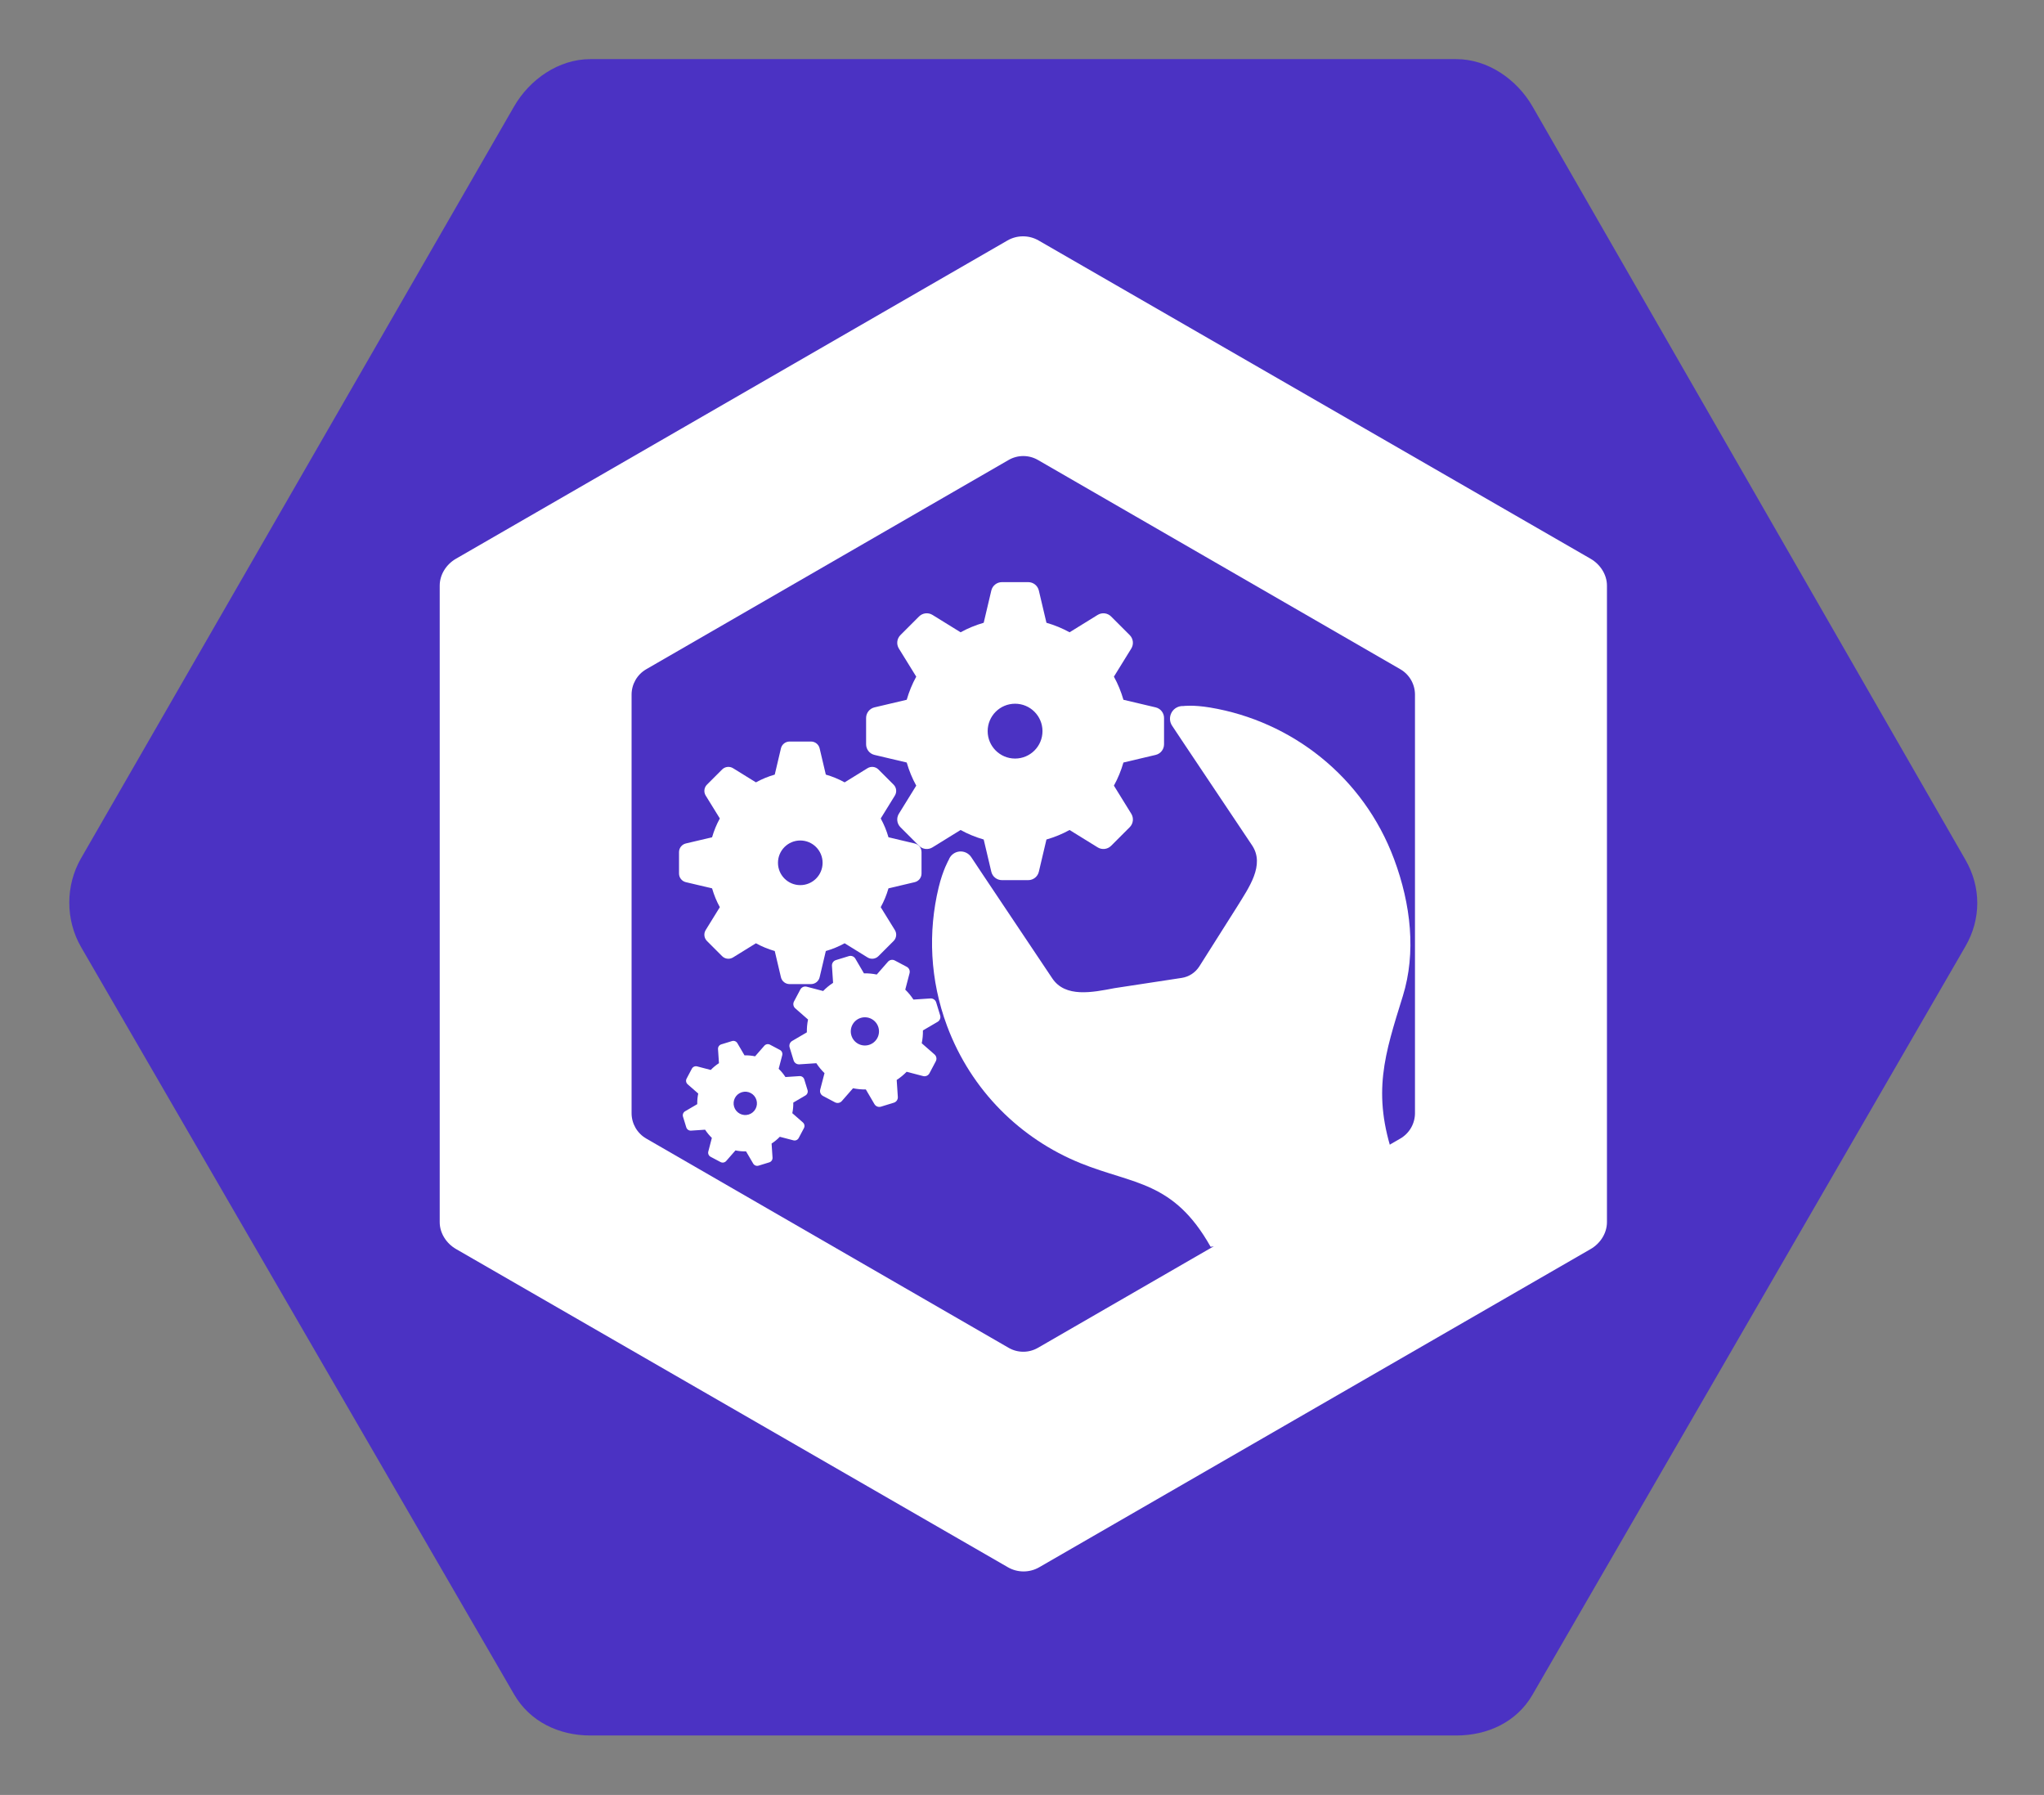 <svg width="295" height="259" viewBox="0 0 295 259" fill="none" xmlns="http://www.w3.org/2000/svg">
<rect x="0" y="0" width="295" height="259" fill="#808080" stroke="none"/>
<path d="M57.24 72.513L144.276 22.274C146.454 21.016 149.139 21.016 151.317 22.274L238.355 72.513C240.531 73.77 241.876 76.093 241.876 78.609V179.086C241.876 181.6 240.531 183.925 238.355 185.184L151.317 235.423C149.139 236.681 146.454 236.681 144.276 235.423L57.24 185.184C55.062 183.927 53.719 181.602 53.719 179.086V78.609C53.721 76.093 55.063 73.77 57.24 72.513Z" fill="white"/>
<path d="M93.269 96.568L145.569 66.372C146.878 65.616 148.491 65.616 149.8 66.372L202.102 96.568C203.41 97.324 204.217 98.72 204.217 100.232V160.623C204.217 162.133 203.41 163.531 202.102 164.288L149.8 194.483C148.491 195.239 146.878 195.239 145.569 194.483L93.269 164.288C91.96 163.532 91.153 162.135 91.153 160.623V100.232C91.154 98.72 91.961 97.324 93.269 96.568Z" fill="#4B32C3"/>
<path d="M132.014 121.709L128.23 120.816C127.955 119.862 127.581 118.951 127.111 118.1L129.151 114.798C129.464 114.292 129.387 113.639 128.967 113.219L126.781 111.033C126.362 110.614 125.709 110.537 125.203 110.85L121.902 112.89C121.05 112.42 120.139 112.046 119.186 111.771L118.293 107.986C118.156 107.409 117.64 107 117.047 107H113.955C113.361 107 112.845 107.409 112.709 107.986L111.816 111.771C110.862 112.046 109.951 112.419 109.1 112.89L105.798 110.848C105.293 110.537 104.639 110.613 104.219 111.033L102.033 113.219C101.613 113.638 101.537 114.293 101.849 114.797L103.89 118.1C103.42 118.951 103.046 119.862 102.771 120.815L98.986 121.708C98.409 121.845 98 122.361 98 122.955V126.046C98 126.639 98.409 127.156 98.986 127.292L102.771 128.185C103.047 129.139 103.42 130.049 103.89 130.9L101.848 134.203C101.537 134.709 101.613 135.362 102.033 135.782L104.219 137.968C104.638 138.388 105.293 138.464 105.797 138.152L109.1 136.11C109.952 136.58 110.863 136.954 111.816 137.229L112.709 141.014C112.845 141.592 113.361 142 113.955 142H117.047C117.64 142 118.156 141.592 118.293 141.014L119.186 137.229C120.139 136.954 121.049 136.58 121.901 136.11L125.203 138.151C125.709 138.464 126.362 138.387 126.781 137.967L128.968 135.781C129.387 135.362 129.464 134.708 129.151 134.202L127.11 130.901C127.581 130.049 127.954 129.139 128.229 128.185L132.014 127.292C132.593 127.155 133 126.64 133 126.046V122.954C133 122.361 132.592 121.845 132.014 121.709ZM115.5 127.72C113.723 127.72 112.281 126.278 112.281 124.5C112.281 122.722 113.723 121.279 115.5 121.279C117.279 121.279 118.721 122.722 118.721 124.5C118.721 126.278 117.279 127.72 115.5 127.72Z" fill="white"/>
<path d="M134.285 144.071L131.833 144.234C131.49 143.709 131.095 143.228 130.652 142.801L131.272 140.427C131.367 140.063 131.199 139.683 130.868 139.507L129.14 138.592C128.809 138.416 128.401 138.491 128.153 138.774L126.537 140.62C125.935 140.494 125.315 140.438 124.688 140.448L123.446 138.327C123.256 138.004 122.868 137.853 122.51 137.963L120.641 138.537C120.282 138.647 120.047 138.99 120.071 139.364L120.234 141.817C119.709 142.161 119.228 142.555 118.801 142.998L116.427 142.377C116.064 142.283 115.683 142.45 115.507 142.782L114.592 144.509C114.416 144.84 114.492 145.25 114.774 145.497L116.621 147.113C116.495 147.716 116.438 148.335 116.449 148.962L114.327 150.205C114.004 150.395 113.853 150.782 113.963 151.141L114.537 153.009C114.647 153.368 114.99 153.604 115.364 153.579L117.818 153.416C118.161 153.941 118.556 154.421 118.998 154.848L118.377 157.224C118.283 157.587 118.451 157.968 118.782 158.144L120.509 159.059C120.841 159.234 121.25 159.159 121.497 158.876L123.114 157.029C123.716 157.155 124.336 157.212 124.962 157.201L126.205 159.322C126.395 159.646 126.783 159.797 127.141 159.687L129.01 159.112C129.368 159.002 129.604 158.66 129.579 158.285L129.416 155.832C129.941 155.489 130.422 155.094 130.849 154.652L133.224 155.272C133.587 155.367 133.967 155.199 134.143 154.868L135.058 153.14C135.234 152.809 135.159 152.4 134.876 152.153L133.029 150.536C133.156 149.934 133.212 149.315 133.201 148.688L135.323 147.445C135.647 147.255 135.797 146.868 135.687 146.509L135.113 144.64C135.003 144.282 134.66 144.046 134.285 144.071ZM125.423 150.771C124.349 151.101 123.21 150.497 122.88 149.423C122.549 148.348 123.153 147.209 124.227 146.879C125.301 146.548 126.441 147.152 126.771 148.227C127.101 149.301 126.498 150.44 125.423 150.771Z" fill="white"/>
<path d="M115.389 155.277L113.36 155.412C113.076 154.977 112.749 154.579 112.383 154.225L112.896 152.261C112.974 151.96 112.836 151.645 112.562 151.5L111.132 150.743C110.858 150.597 110.52 150.66 110.315 150.893L108.978 152.421C108.48 152.317 107.967 152.27 107.448 152.279L106.42 150.523C106.263 150.256 105.942 150.131 105.645 150.222L104.099 150.697C103.802 150.788 103.607 151.072 103.628 151.382L103.763 153.411C103.328 153.696 102.93 154.022 102.577 154.389L100.612 153.875C100.311 153.797 99.996 153.935 99.851 154.21L99.094 155.639C98.948 155.913 99.011 156.252 99.244 156.456L100.772 157.794C100.668 158.292 100.621 158.805 100.63 159.324L98.875 160.352C98.607 160.509 98.482 160.83 98.573 161.127L99.048 162.673C99.14 162.969 99.423 163.165 99.733 163.144L101.763 163.009C102.047 163.443 102.373 163.841 102.739 164.194L102.226 166.16C102.148 166.461 102.287 166.776 102.561 166.921L103.99 167.678C104.264 167.824 104.603 167.761 104.807 167.528L106.145 165.999C106.644 166.103 107.156 166.15 107.675 166.141L108.703 167.896C108.86 168.164 109.181 168.289 109.478 168.198L111.024 167.723C111.321 167.632 111.516 167.348 111.495 167.038L111.36 165.008C111.794 164.724 112.192 164.398 112.546 164.032L114.511 164.545C114.812 164.623 115.126 164.485 115.272 164.21L116.029 162.781C116.174 162.507 116.112 162.169 115.878 161.964L114.35 160.626C114.455 160.128 114.501 159.616 114.492 159.097L116.248 158.068C116.516 157.911 116.64 157.591 116.549 157.294L116.074 155.748C115.983 155.451 115.699 155.256 115.389 155.277ZM108.056 160.82C107.167 161.093 106.225 160.594 105.951 159.705C105.678 158.816 106.178 157.873 107.066 157.6C107.955 157.326 108.898 157.826 109.171 158.715C109.445 159.604 108.945 160.547 108.056 160.82Z" fill="white"/>
<path d="M166.788 102.071L162.14 100.973C161.801 99.802 161.342 98.683 160.765 97.637L163.272 93.58C163.655 92.959 163.561 92.157 163.046 91.641L160.359 88.954C159.844 88.44 159.042 88.346 158.421 88.729L154.365 91.236C153.319 90.659 152.2 90.2 151.028 89.861L149.931 85.211C149.763 84.502 149.129 84 148.401 84H144.601C143.873 84 143.239 84.502 143.071 85.211L141.973 89.861C140.802 90.2 139.683 90.657 138.637 91.236L134.58 88.728C133.959 88.346 133.157 88.439 132.641 88.954L129.954 91.64C129.439 92.156 129.346 92.959 129.728 93.579L132.236 97.637C131.658 98.683 131.2 99.802 130.862 100.973L126.211 102.07C125.502 102.239 125 102.872 125 103.601V107.4C125 108.128 125.502 108.763 126.211 108.93L130.862 110.028C131.2 111.199 131.658 112.317 132.236 113.363L129.728 117.421C129.346 118.042 129.439 118.845 129.954 119.361L132.64 122.047C133.156 122.562 133.959 122.656 134.579 122.272L138.637 119.764C139.684 120.342 140.803 120.8 141.973 121.138L143.071 125.788C143.239 126.499 143.873 127 144.601 127H148.401C149.129 127 149.763 126.499 149.931 125.788L151.028 121.138C152.199 120.8 153.318 120.342 154.364 119.764L158.421 122.272C159.042 122.655 159.844 122.561 160.36 122.046L163.047 119.359C163.561 118.844 163.655 118.042 163.272 117.42L160.764 113.364C161.343 112.318 161.8 111.199 162.139 110.028L166.789 108.93C167.5 108.762 168 108.129 168 107.4V103.6C168 102.873 167.499 102.239 166.788 102.071ZM146.501 109.456C144.317 109.456 142.545 107.684 142.545 105.5C142.545 103.315 144.317 101.543 146.501 101.543C148.685 101.543 150.457 103.315 150.457 105.5C150.457 107.684 148.685 109.456 146.501 109.456Z" fill="white"/>
<path d="M174.649 102.094C172.189 101.683 170.791 101.878 170.791 101.878C170.102 101.839 169.442 102.195 169.1 102.793C168.755 103.399 168.777 104.136 169.165 104.72L170.889 107.312L180.711 121.987C182.597 124.82 180.227 128.097 178.553 130.819L173.094 139.445C172.523 140.342 171.596 140.949 170.545 141.108L160.855 142.585C157.644 143.2 153.75 143.997 151.864 141.165L141.809 126.143L140.172 123.678C139.788 123.104 139.113 122.791 138.431 122.872C137.744 122.956 137.167 123.417 136.929 124.063C136.929 124.063 136.091 125.49 135.474 128.038C133.923 134.456 134.205 141.383 136.681 148.035C140.177 157.406 147.336 164.352 155.938 167.839C163.58 170.934 169.372 170.391 174.719 179.901C174.782 179.897 174.84 179.894 174.896 179.887C179.374 179.396 183.759 178.194 187.904 176.33C192.049 174.465 195.857 171.981 199.195 168.956C199.87 168.344 200.532 167.703 201.171 167.048C197.952 157.701 199.855 152.144 202.469 143.707C204.395 137.475 203.645 130.527 201.2 123.968C196.756 112.043 186.379 104.055 174.649 102.094Z" fill="white"/>
<path d="M283.667 124.074L221.178 15.361C218.908 11.43 214.715 8.531 210.176 8.531H85.196C80.656 8.531 76.462 11.43 74.192 15.361L11.702 123.835C9.433 127.766 9.433 132.728 11.702 136.66L74.192 244.483C76.462 248.413 80.656 250.423 85.196 250.423H210.175C214.714 250.423 218.908 248.474 221.177 244.542L283.666 136.544C285.938 132.614 285.938 128.005 283.667 124.074ZM231.923 176.351C231.923 177.949 230.961 179.428 229.575 180.228L149.977 226.152C148.593 226.951 146.859 226.951 145.474 226.152L65.815 180.228C64.431 179.428 63.462 177.95 63.462 176.351V84.502C63.462 82.903 64.417 81.426 65.802 80.626L145.397 34.702C146.781 33.901 148.513 33.901 149.897 34.702L229.562 80.626C230.948 81.426 231.923 82.903 231.923 84.502V176.351Z" fill="#4B32C3"/>
</svg>
